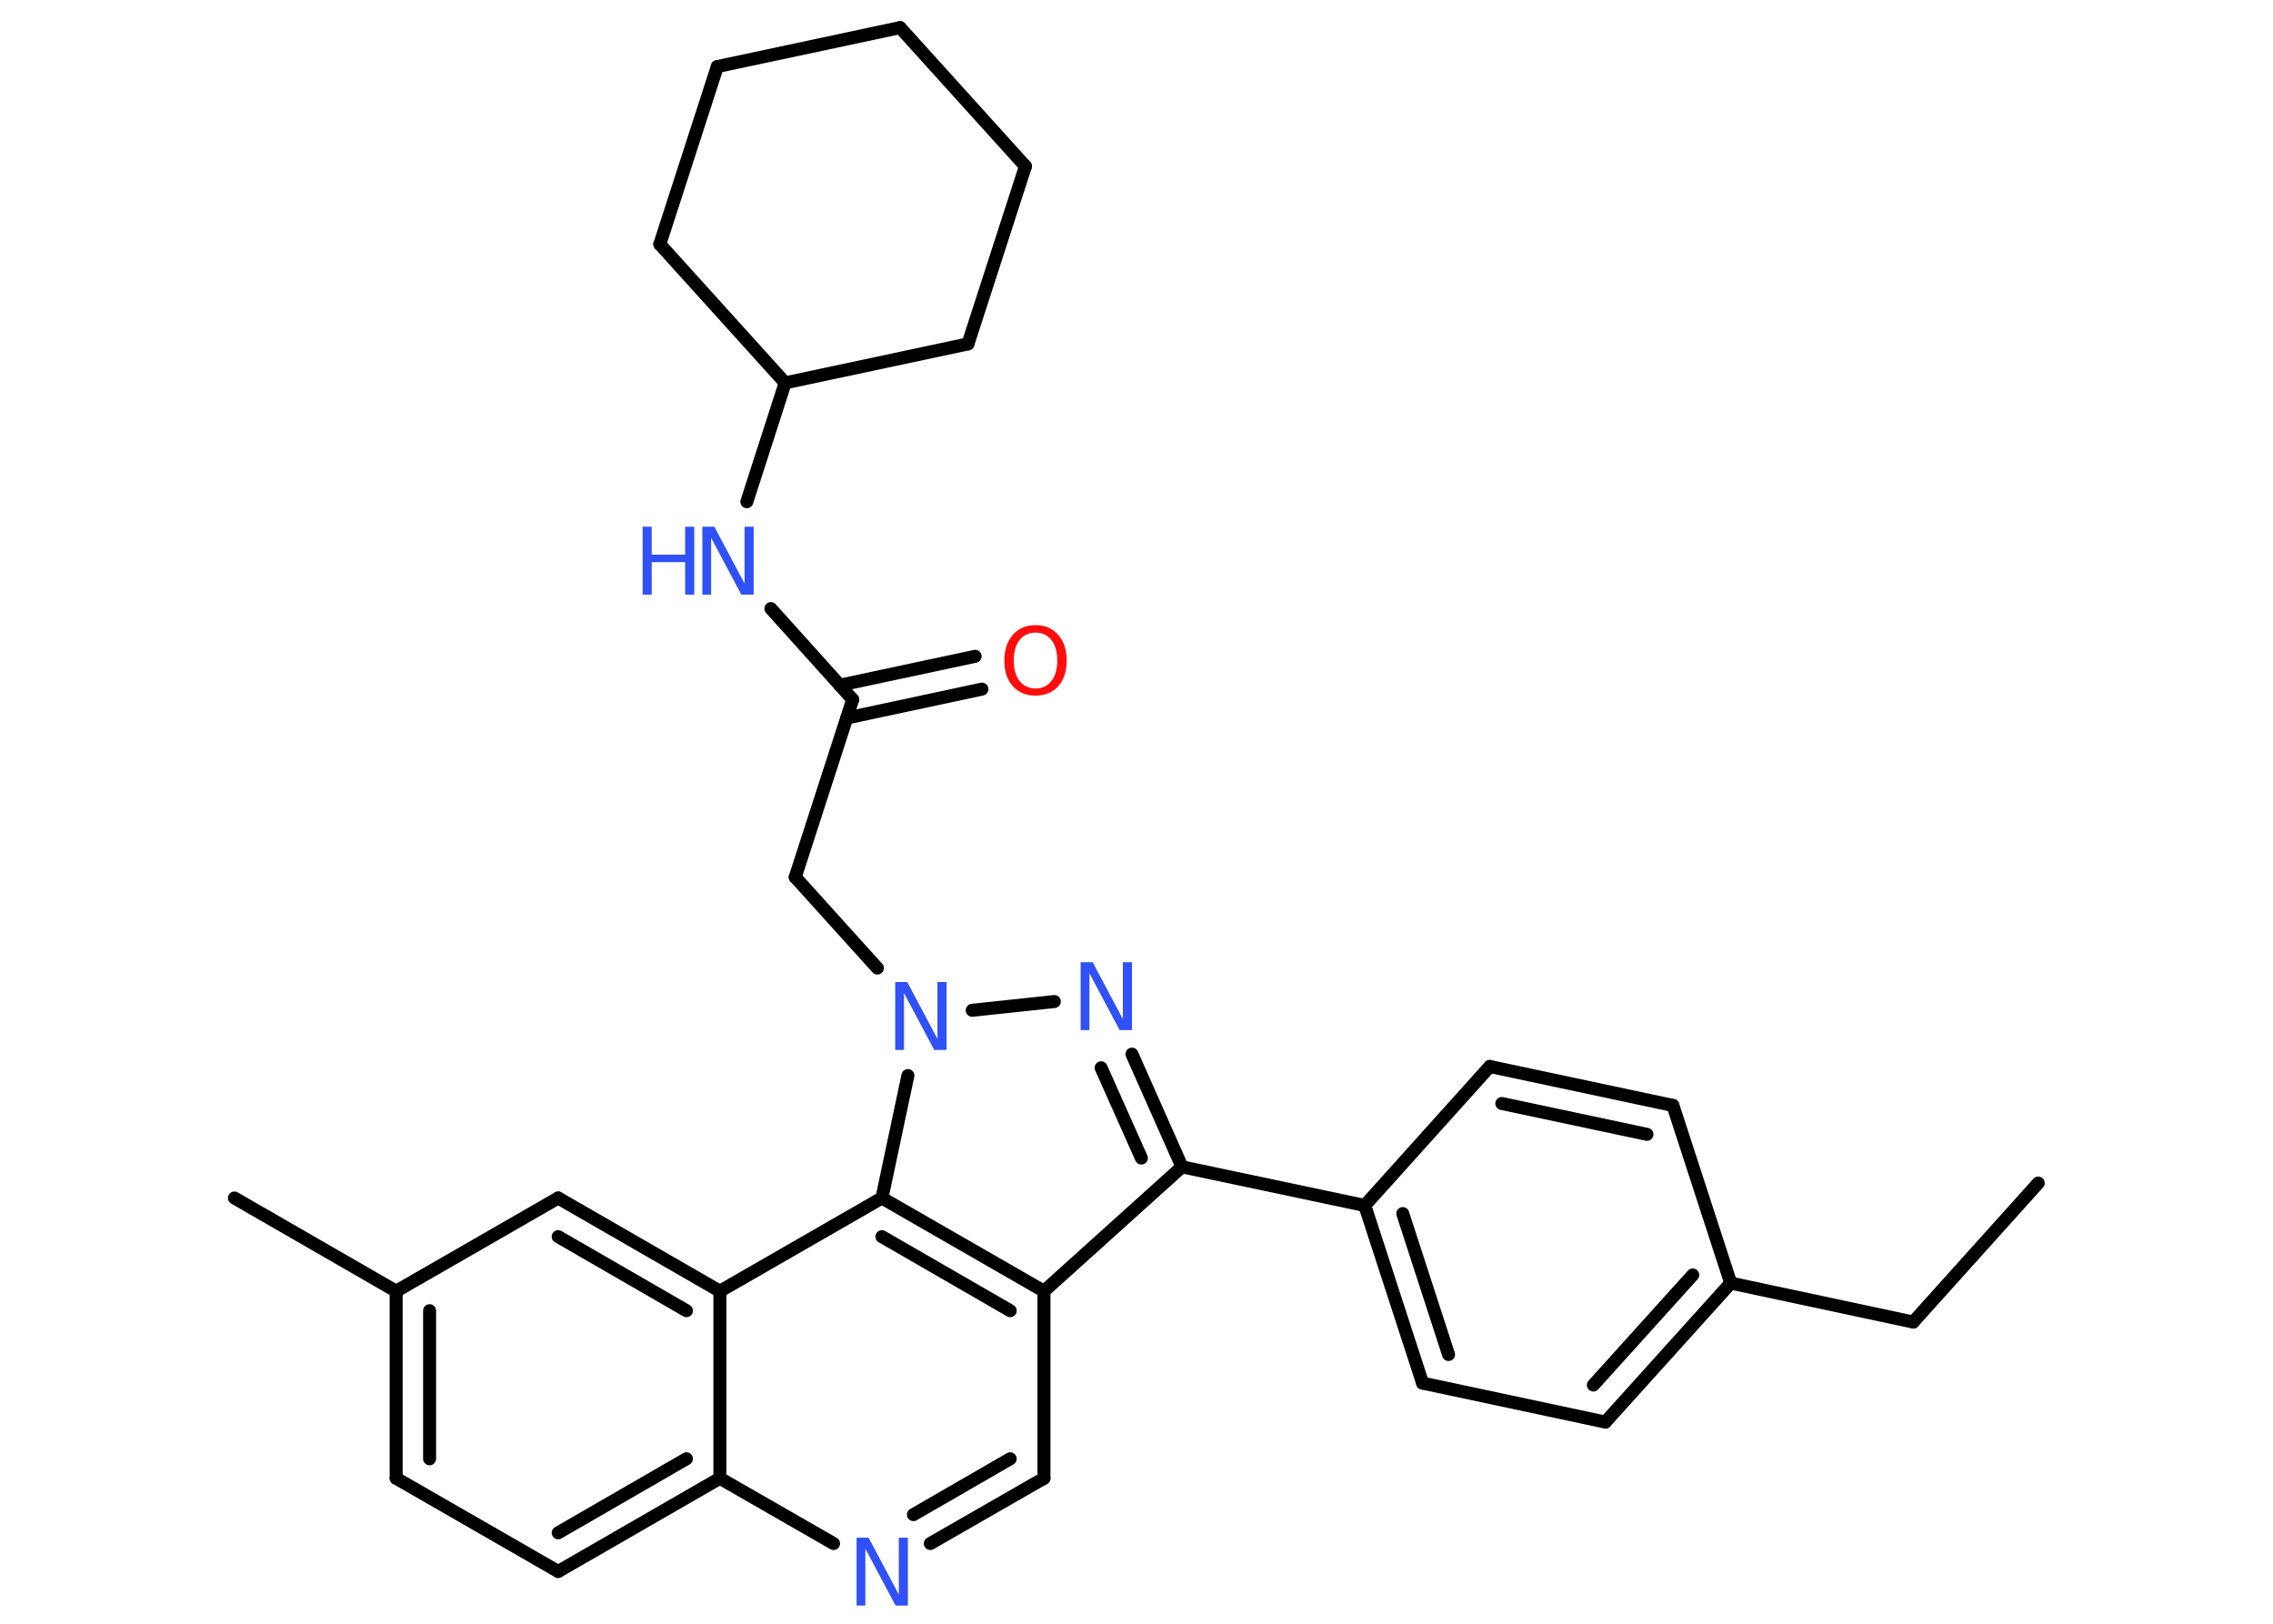<?xml version='1.0' encoding='UTF-8'?>
<!DOCTYPE svg PUBLIC "-//W3C//DTD SVG 1.1//EN" "http://www.w3.org/Graphics/SVG/1.1/DTD/svg11.dtd">
<svg version='1.2' xmlns='http://www.w3.org/2000/svg' xmlns:xlink='http://www.w3.org/1999/xlink' width='70.0mm' height='50.0mm' viewBox='0 0 70.0 50.0'>
  <desc>Generated by the Chemistry Development Kit (http://github.com/cdk)</desc>
  <g stroke-linecap='round' stroke-linejoin='round' stroke='#000000' stroke-width='.4' fill='#3050F8'>
    <rect x='.0' y='.0' width='70.0' height='50.0' fill='#FFFFFF' stroke='none'/>
    <g id='mol1' class='mol'>
      <line id='mol1bnd1' class='bond' x1='62.77' y1='36.43' x2='58.92' y2='40.71'/>
      <line id='mol1bnd2' class='bond' x1='58.92' y1='40.71' x2='53.3' y2='39.51'/>
      <g id='mol1bnd3' class='bond'>
        <line x1='49.44' y1='43.79' x2='53.3' y2='39.51'/>
        <line x1='49.07' y1='42.65' x2='52.13' y2='39.26'/>
      </g>
      <line id='mol1bnd4' class='bond' x1='49.44' y1='43.79' x2='43.81' y2='42.59'/>
      <g id='mol1bnd5' class='bond'>
        <line x1='42.03' y1='37.12' x2='43.81' y2='42.59'/>
        <line x1='43.2' y1='37.37' x2='44.61' y2='41.71'/>
      </g>
      <line id='mol1bnd6' class='bond' x1='42.03' y1='37.12' x2='36.4' y2='35.93'/>
      <g id='mol1bnd7' class='bond'>
        <line x1='36.4' y1='35.93' x2='34.86' y2='32.46'/>
        <line x1='35.15' y1='35.66' x2='33.91' y2='32.88'/>
      </g>
      <line id='mol1bnd8' class='bond' x1='32.47' y1='30.84' x2='29.94' y2='31.11'/>
      <line id='mol1bnd9' class='bond' x1='27.02' y1='29.81' x2='24.49' y2='27.01'/>
      <line id='mol1bnd10' class='bond' x1='24.49' y1='27.01' x2='26.26' y2='21.54'/>
      <g id='mol1bnd11' class='bond'>
        <line x1='25.86' y1='21.1' x2='30.03' y2='20.21'/>
        <line x1='26.08' y1='22.11' x2='30.24' y2='21.22'/>
      </g>
      <line id='mol1bnd12' class='bond' x1='26.26' y1='21.54' x2='23.74' y2='18.74'/>
      <line id='mol1bnd13' class='bond' x1='23.0' y1='15.45' x2='24.18' y2='11.79'/>
      <line id='mol1bnd14' class='bond' x1='24.18' y1='11.79' x2='29.81' y2='10.59'/>
      <line id='mol1bnd15' class='bond' x1='29.81' y1='10.59' x2='31.58' y2='5.12'/>
      <line id='mol1bnd16' class='bond' x1='31.58' y1='5.12' x2='27.72' y2='.85'/>
      <line id='mol1bnd17' class='bond' x1='27.72' y1='.85' x2='22.09' y2='2.05'/>
      <line id='mol1bnd18' class='bond' x1='22.09' y1='2.05' x2='20.32' y2='7.52'/>
      <line id='mol1bnd19' class='bond' x1='24.18' y1='11.79' x2='20.32' y2='7.52'/>
      <line id='mol1bnd20' class='bond' x1='27.96' y1='33.12' x2='27.16' y2='36.89'/>
      <g id='mol1bnd21' class='bond'>
        <line x1='32.15' y1='39.76' x2='27.16' y2='36.89'/>
        <line x1='31.11' y1='40.36' x2='27.16' y2='38.08'/>
      </g>
      <line id='mol1bnd22' class='bond' x1='36.4' y1='35.93' x2='32.15' y2='39.76'/>
      <line id='mol1bnd23' class='bond' x1='32.15' y1='39.76' x2='32.15' y2='45.52'/>
      <g id='mol1bnd24' class='bond'>
        <line x1='28.65' y1='47.53' x2='32.15' y2='45.52'/>
        <line x1='28.13' y1='46.64' x2='31.11' y2='44.92'/>
      </g>
      <line id='mol1bnd25' class='bond' x1='25.67' y1='47.53' x2='22.17' y2='45.52'/>
      <g id='mol1bnd26' class='bond'>
        <line x1='17.19' y1='48.39' x2='22.17' y2='45.52'/>
        <line x1='17.19' y1='47.2' x2='21.14' y2='44.92'/>
      </g>
      <line id='mol1bnd27' class='bond' x1='17.19' y1='48.39' x2='12.2' y2='45.52'/>
      <g id='mol1bnd28' class='bond'>
        <line x1='12.2' y1='39.76' x2='12.2' y2='45.52'/>
        <line x1='13.23' y1='40.36' x2='13.23' y2='44.92'/>
      </g>
      <line id='mol1bnd29' class='bond' x1='12.2' y1='39.76' x2='7.22' y2='36.89'/>
      <line id='mol1bnd30' class='bond' x1='12.2' y1='39.76' x2='17.19' y2='36.89'/>
      <g id='mol1bnd31' class='bond'>
        <line x1='22.17' y1='39.76' x2='17.19' y2='36.89'/>
        <line x1='21.14' y1='40.36' x2='17.19' y2='38.08'/>
      </g>
      <line id='mol1bnd32' class='bond' x1='22.17' y1='45.52' x2='22.17' y2='39.76'/>
      <line id='mol1bnd33' class='bond' x1='27.16' y1='36.89' x2='22.17' y2='39.76'/>
      <line id='mol1bnd34' class='bond' x1='42.03' y1='37.12' x2='45.88' y2='32.84'/>
      <g id='mol1bnd35' class='bond'>
        <line x1='51.52' y1='34.04' x2='45.88' y2='32.84'/>
        <line x1='50.72' y1='34.93' x2='46.25' y2='33.98'/>
      </g>
      <line id='mol1bnd36' class='bond' x1='53.3' y1='39.51' x2='51.52' y2='34.04'/>
      <path id='mol1atm8' class='atom' d='M33.27 29.63h.38l.93 1.75v-1.75h.28v2.09h-.38l-.93 -1.75v1.75h-.27v-2.09z' stroke='none'/>
      <path id='mol1atm9' class='atom' d='M27.56 30.24h.38l.93 1.75v-1.75h.28v2.09h-.38l-.93 -1.75v1.75h-.27v-2.09z' stroke='none'/>
      <path id='mol1atm12' class='atom' d='M31.89 19.48q-.31 .0 -.49 .23q-.18 .23 -.18 .63q.0 .4 .18 .63q.18 .23 .49 .23q.31 .0 .49 -.23q.18 -.23 .18 -.63q.0 -.4 -.18 -.63q-.18 -.23 -.49 -.23zM31.89 19.25q.44 .0 .7 .3q.26 .3 .26 .79q.0 .5 -.26 .79q-.26 .29 -.7 .29q-.44 .0 -.7 -.29q-.26 -.29 -.26 -.79q.0 -.49 .26 -.79q.26 -.3 .7 -.3z' stroke='none' fill='#FF0D0D'/>
      <g id='mol1atm13' class='atom'>
        <path d='M21.62 16.22h.38l.93 1.75v-1.75h.28v2.09h-.38l-.93 -1.75v1.75h-.27v-2.09z' stroke='none'/>
        <path d='M19.79 16.22h.28v.86h1.03v-.86h.28v2.09h-.28v-1.0h-1.03v1.0h-.28v-2.09z' stroke='none'/>
      </g>
      <path id='mol1atm23' class='atom' d='M26.37 47.35h.38l.93 1.75v-1.75h.28v2.09h-.38l-.93 -1.75v1.75h-.27v-2.09z' stroke='none'/>
    </g>
  </g>
</svg>
